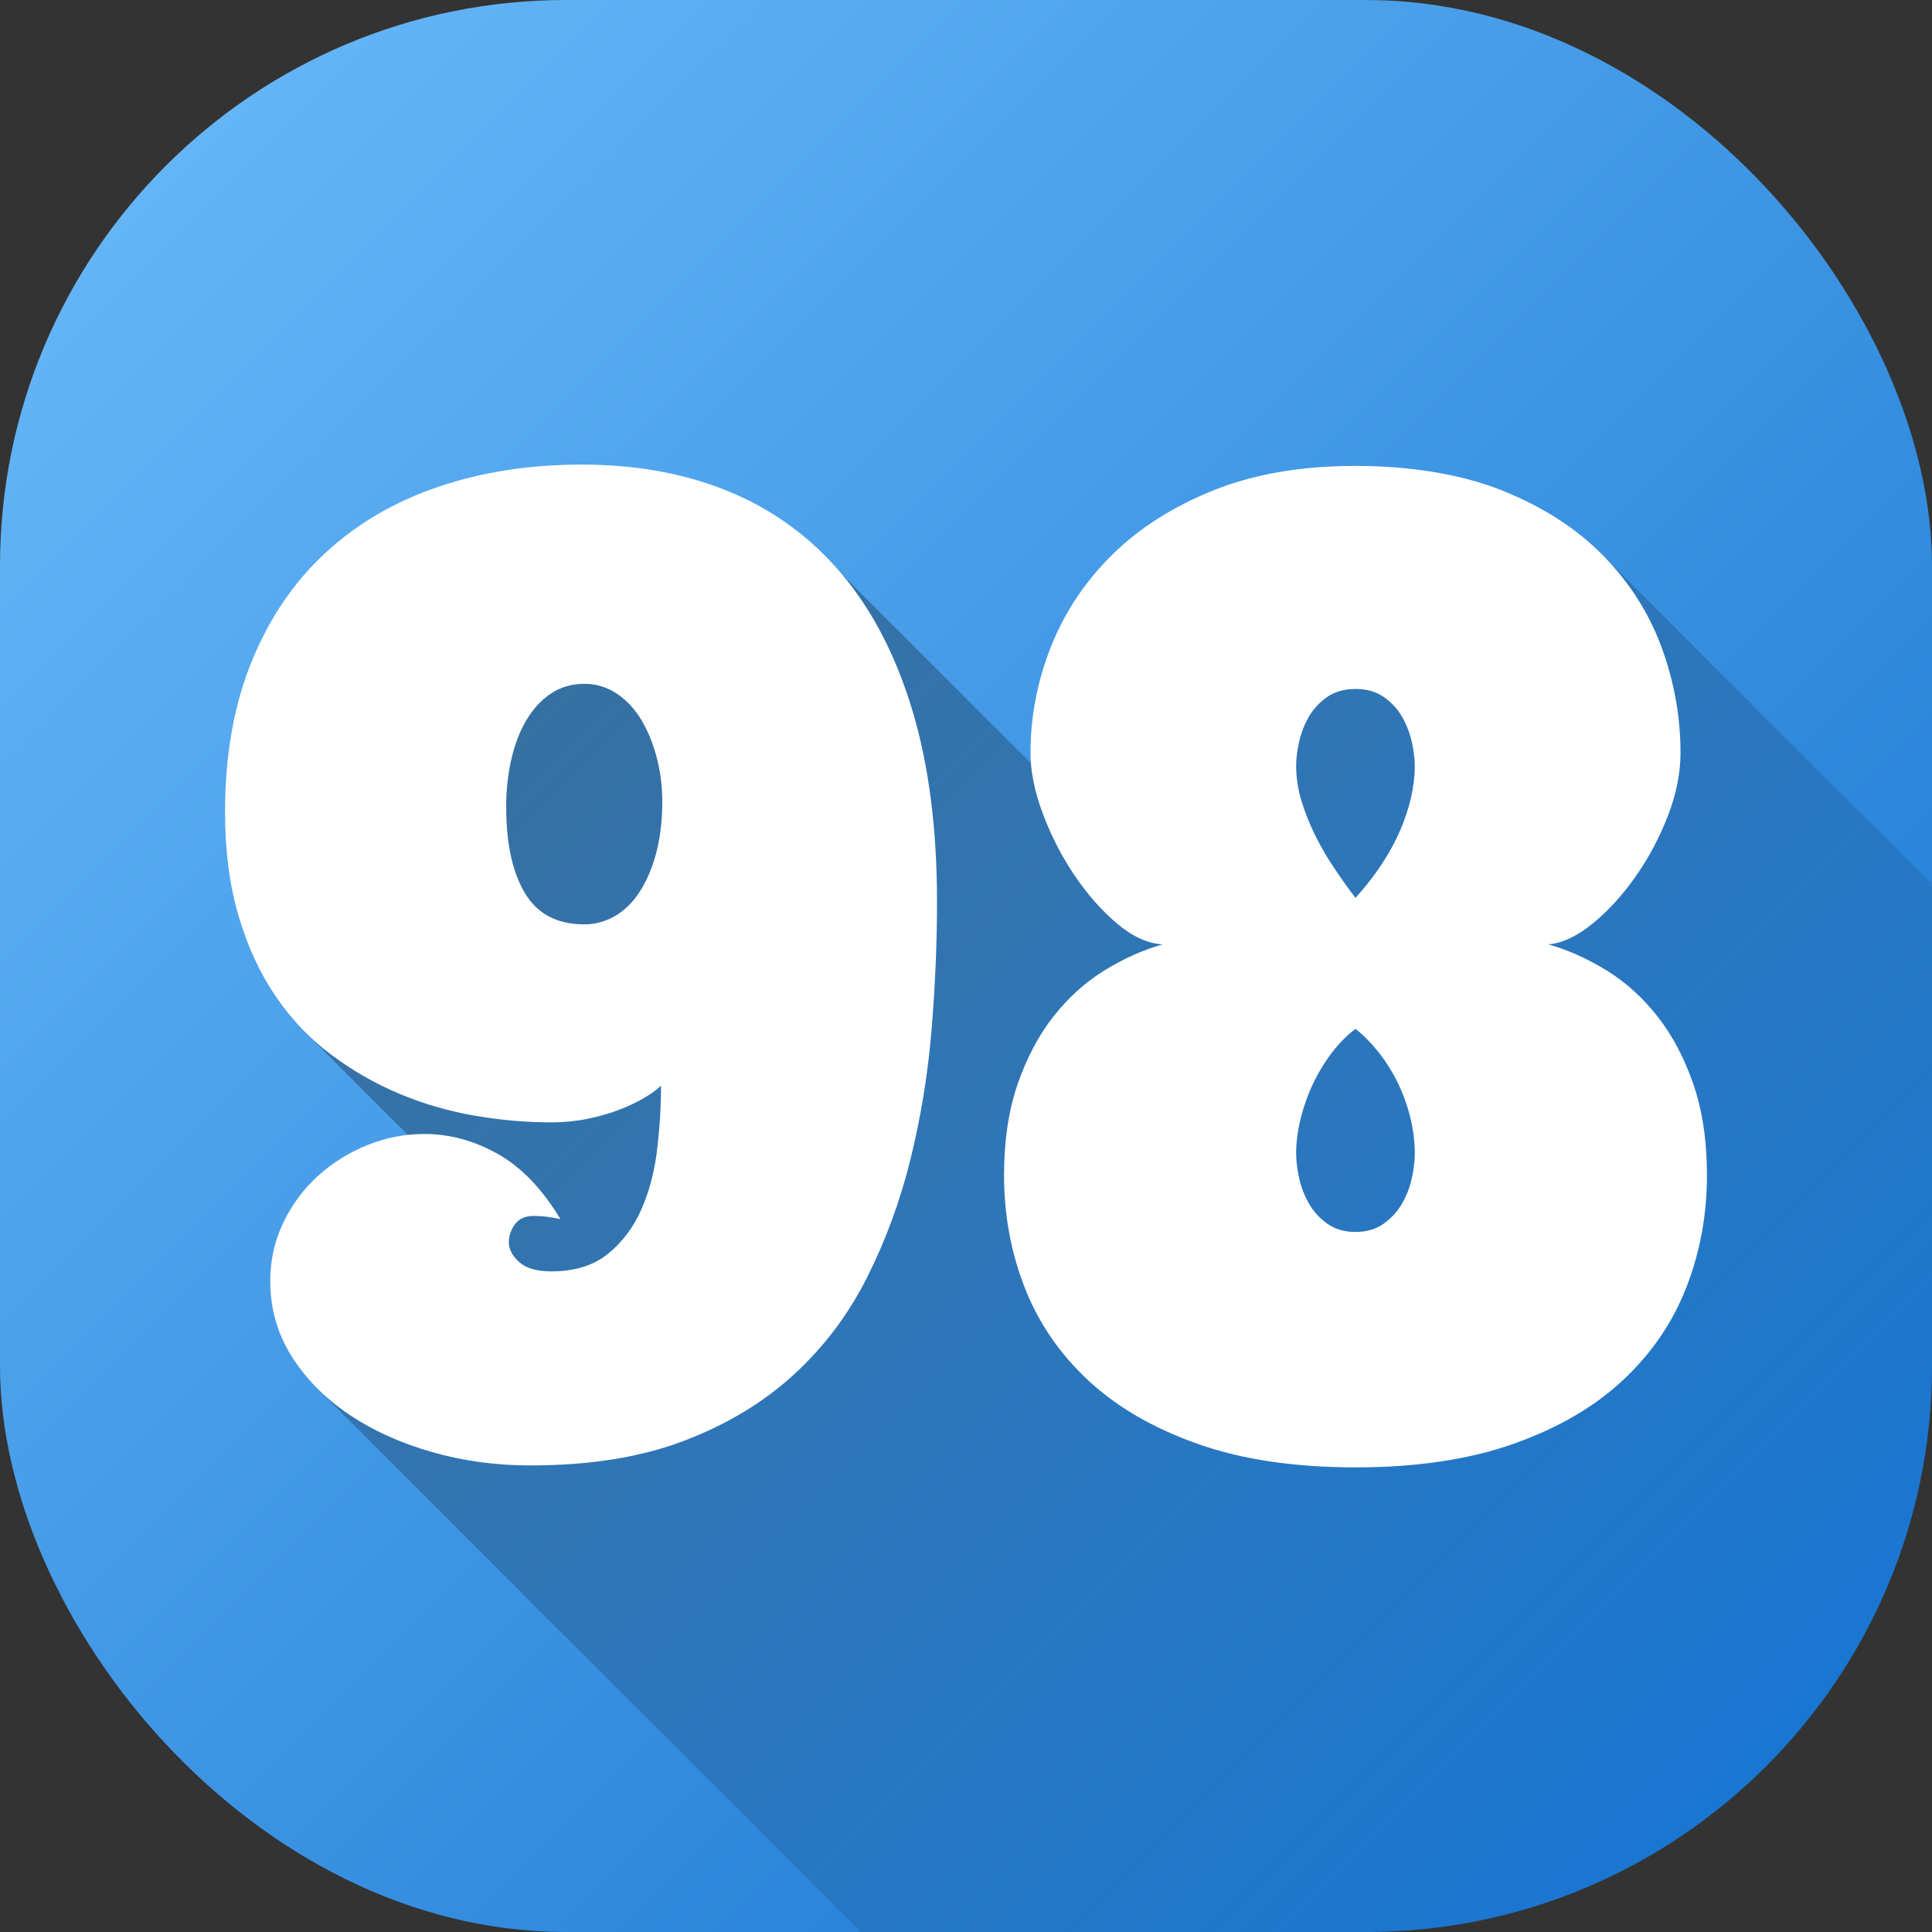 <svg id="Layer_2" height="512" viewBox="0 0 512 512" width="512" xmlns="http://www.w3.org/2000/svg" xmlns:xlink="http://www.w3.org/1999/xlink" data-name="Layer 2"><rect x="0" y="0" width="512" height="512" fill="#333333" stroke="none"/><linearGradient id="linear-gradient" gradientUnits="userSpaceOnUse" x1="43.93" x2="468.07" y1="43.93" y2="468.07"><stop offset="0" stop-color="#64b5f6"/><stop offset="1" stop-color="#1976d2"/></linearGradient><linearGradient id="linear-gradient-2" gradientUnits="userSpaceOnUse" x1="128.04" x2="466.49" y1="131.18" y2="469.63"><stop offset="0" stop-opacity=".35"/><stop offset="1" stop-opacity="0"/></linearGradient><g id="Icon"><g id="_98" data-name="98"><rect id="Background" fill="url(#linear-gradient)" height="512" rx="150" width="512"/><path d="m512 234.39v127.61c0 82.84-67.16 150-150 150h-133.89l-143.95-143.95 34.97-56.27-38.11-38.11 26.02-121.49h116.06l70.92 70.91 28.19-48.13 102.29-28.07z" fill="url(#linear-gradient-2)"/><path d="m175.17 287.7c-1.03 1.03-2.51 2.11-4.44 3.25-1.94 1.14-4.16 2.19-6.67 3.16s-5.3 1.77-8.37 2.39c-3.08.63-6.27.94-9.57.94-6.72 0-13.53-.6-20.42-1.79-6.89-1.2-13.53-3.13-19.91-5.81s-12.39-6.12-18.03-10.34c-5.64-4.21-10.54-9.37-14.7-15.47-4.16-6.09-7.43-13.19-9.83-21.28-2.39-8.09-3.59-17.26-3.59-27.51 0-15.04 2.33-28.31 7.01-39.82 4.67-11.51 11.19-21.13 19.57-28.88 8.37-7.75 18.34-13.59 29.91-17.52 11.56-3.93 24.24-5.9 38.03-5.9 14.58 0 27.69 2.42 39.31 7.26s21.5 12.11 29.65 21.79c8.14 9.69 14.38 21.76 18.71 36.23s6.49 31.33 6.49 50.59c0 11.05-.49 22.39-1.45 34.01-.97 11.62-2.82 22.99-5.55 34.09s-6.58 21.59-11.54 31.45-11.45 18.46-19.48 25.81-17.75 13.19-29.14 17.52-24.95 6.49-40.67 6.49c-9.12 0-17.83-1.2-26.15-3.59s-15.64-5.72-21.96-10c-6.32-4.27-11.36-9.4-15.12-15.38s-5.64-12.62-5.64-19.91c0-5.47 1.14-10.6 3.42-15.38 2.28-4.79 5.32-8.91 9.14-12.39 3.82-3.47 8.17-6.21 13.07-8.2s9.97-2.99 15.21-2.99c6.72 0 13.21 1.77 19.48 5.3 6.26 3.53 11.79 9.29 16.58 17.26-2.62-.57-4.96-.85-7.01-.85-2.28 0-3.96.74-5.04 2.22s-1.62 3.08-1.62 4.79c0 1.82.91 3.56 2.73 5.21s4.67 2.48 8.54 2.48c6.15 0 11.13-1.54 14.95-4.61 3.82-3.08 6.78-7.01 8.89-11.79 2.11-4.79 3.5-10.08 4.19-15.89s1.03-11.45 1.03-16.92zm-41.02-73.83c0 9.69 1.65 17.29 4.96 22.81 3.3 5.53 8.54 8.29 15.72 8.29 2.85 0 5.52-.71 8.03-2.14 2.5-1.42 4.67-3.5 6.49-6.24 1.82-2.73 3.27-6.01 4.36-9.83 1.08-3.82 1.68-8.12 1.79-12.9.11-4.33-.32-8.46-1.28-12.39-.97-3.93-2.34-7.4-4.1-10.42-1.77-3.02-3.96-5.41-6.58-7.18s-5.53-2.65-8.72-2.65-6.24.85-8.8 2.56-4.73 4.05-6.49 7.01c-1.77 2.96-3.11 6.44-4.02 10.42-.91 3.99-1.37 8.2-1.37 12.65zm276.17 36.4c5.24 1.48 10.4 3.79 15.47 6.92s9.57 7.21 13.5 12.22 7.09 11 9.48 17.94c2.39 6.95 3.59 14.98 3.59 24.1 0 10.48-1.82 20.4-5.47 29.74s-9.26 17.55-16.83 24.61c-7.58 7.07-17.23 12.67-28.97 16.83s-25.69 6.24-41.87 6.24-30.14-2.08-41.87-6.24c-11.74-4.16-21.39-9.77-28.97-16.83s-13.19-15.27-16.83-24.61c-3.65-9.34-5.47-19.25-5.47-29.74 0-9.11 1.2-17.15 3.59-24.1s5.55-12.93 9.48-17.94 8.43-9.08 13.5-12.22c5.07-3.13 10.22-5.44 15.47-6.92-3.99-.23-8.03-2.08-12.13-5.55s-7.86-7.75-11.28-12.82-6.21-10.51-8.37-16.32c-2.17-5.81-3.25-11.16-3.25-16.06 0-9.57 1.79-18.91 5.38-28.03 3.59-9.11 8.97-17.23 16.15-24.35s16.15-12.84 26.92-17.18c10.77-4.33 23.33-6.49 37.68-6.49s27.97 2.17 38.79 6.49c10.82 4.33 19.74 10.06 26.75 17.18s12.19 15.24 15.55 24.35c3.36 9.12 5.04 18.46 5.04 28.03 0 5.36-1.11 10.91-3.33 16.66s-5.07 11.11-8.54 16.06c-3.48 4.96-7.26 9.12-11.37 12.48-4.1 3.36-8.03 5.21-11.79 5.55zm-66.82-47.34c0 3.19.48 6.35 1.45 9.48s2.19 6.18 3.67 9.14 3.16 5.84 5.04 8.63 3.73 5.38 5.55 7.78c5.24-5.81 9.17-11.73 11.79-17.77s3.93-11.79 3.93-17.26c0-1.82-.26-3.9-.77-6.24-.51-2.33-1.37-4.56-2.56-6.67-1.2-2.11-2.82-3.87-4.87-5.3-2.05-1.42-4.56-2.14-7.52-2.14s-5.47.71-7.52 2.14-3.67 3.19-4.87 5.3-2.05 4.33-2.56 6.67-.77 4.42-.77 6.24zm0 102.88c0 1.82.26 3.93.77 6.32s1.37 4.64 2.56 6.75c1.2 2.11 2.82 3.9 4.87 5.38s4.56 2.22 7.52 2.22 5.47-.74 7.52-2.22 3.67-3.27 4.87-5.38 2.05-4.36 2.56-6.75.77-4.5.77-6.32c0-3.19-.4-6.41-1.2-9.66s-1.91-6.32-3.33-9.23c-1.43-2.91-3.11-5.58-5.04-8.03-1.94-2.45-3.99-4.53-6.15-6.24-2.28 1.71-4.39 3.85-6.32 6.41-1.94 2.56-3.59 5.3-4.96 8.2s-2.45 5.95-3.25 9.14-1.2 6.32-1.2 9.4z" fill="#fff"/></g></g></svg>